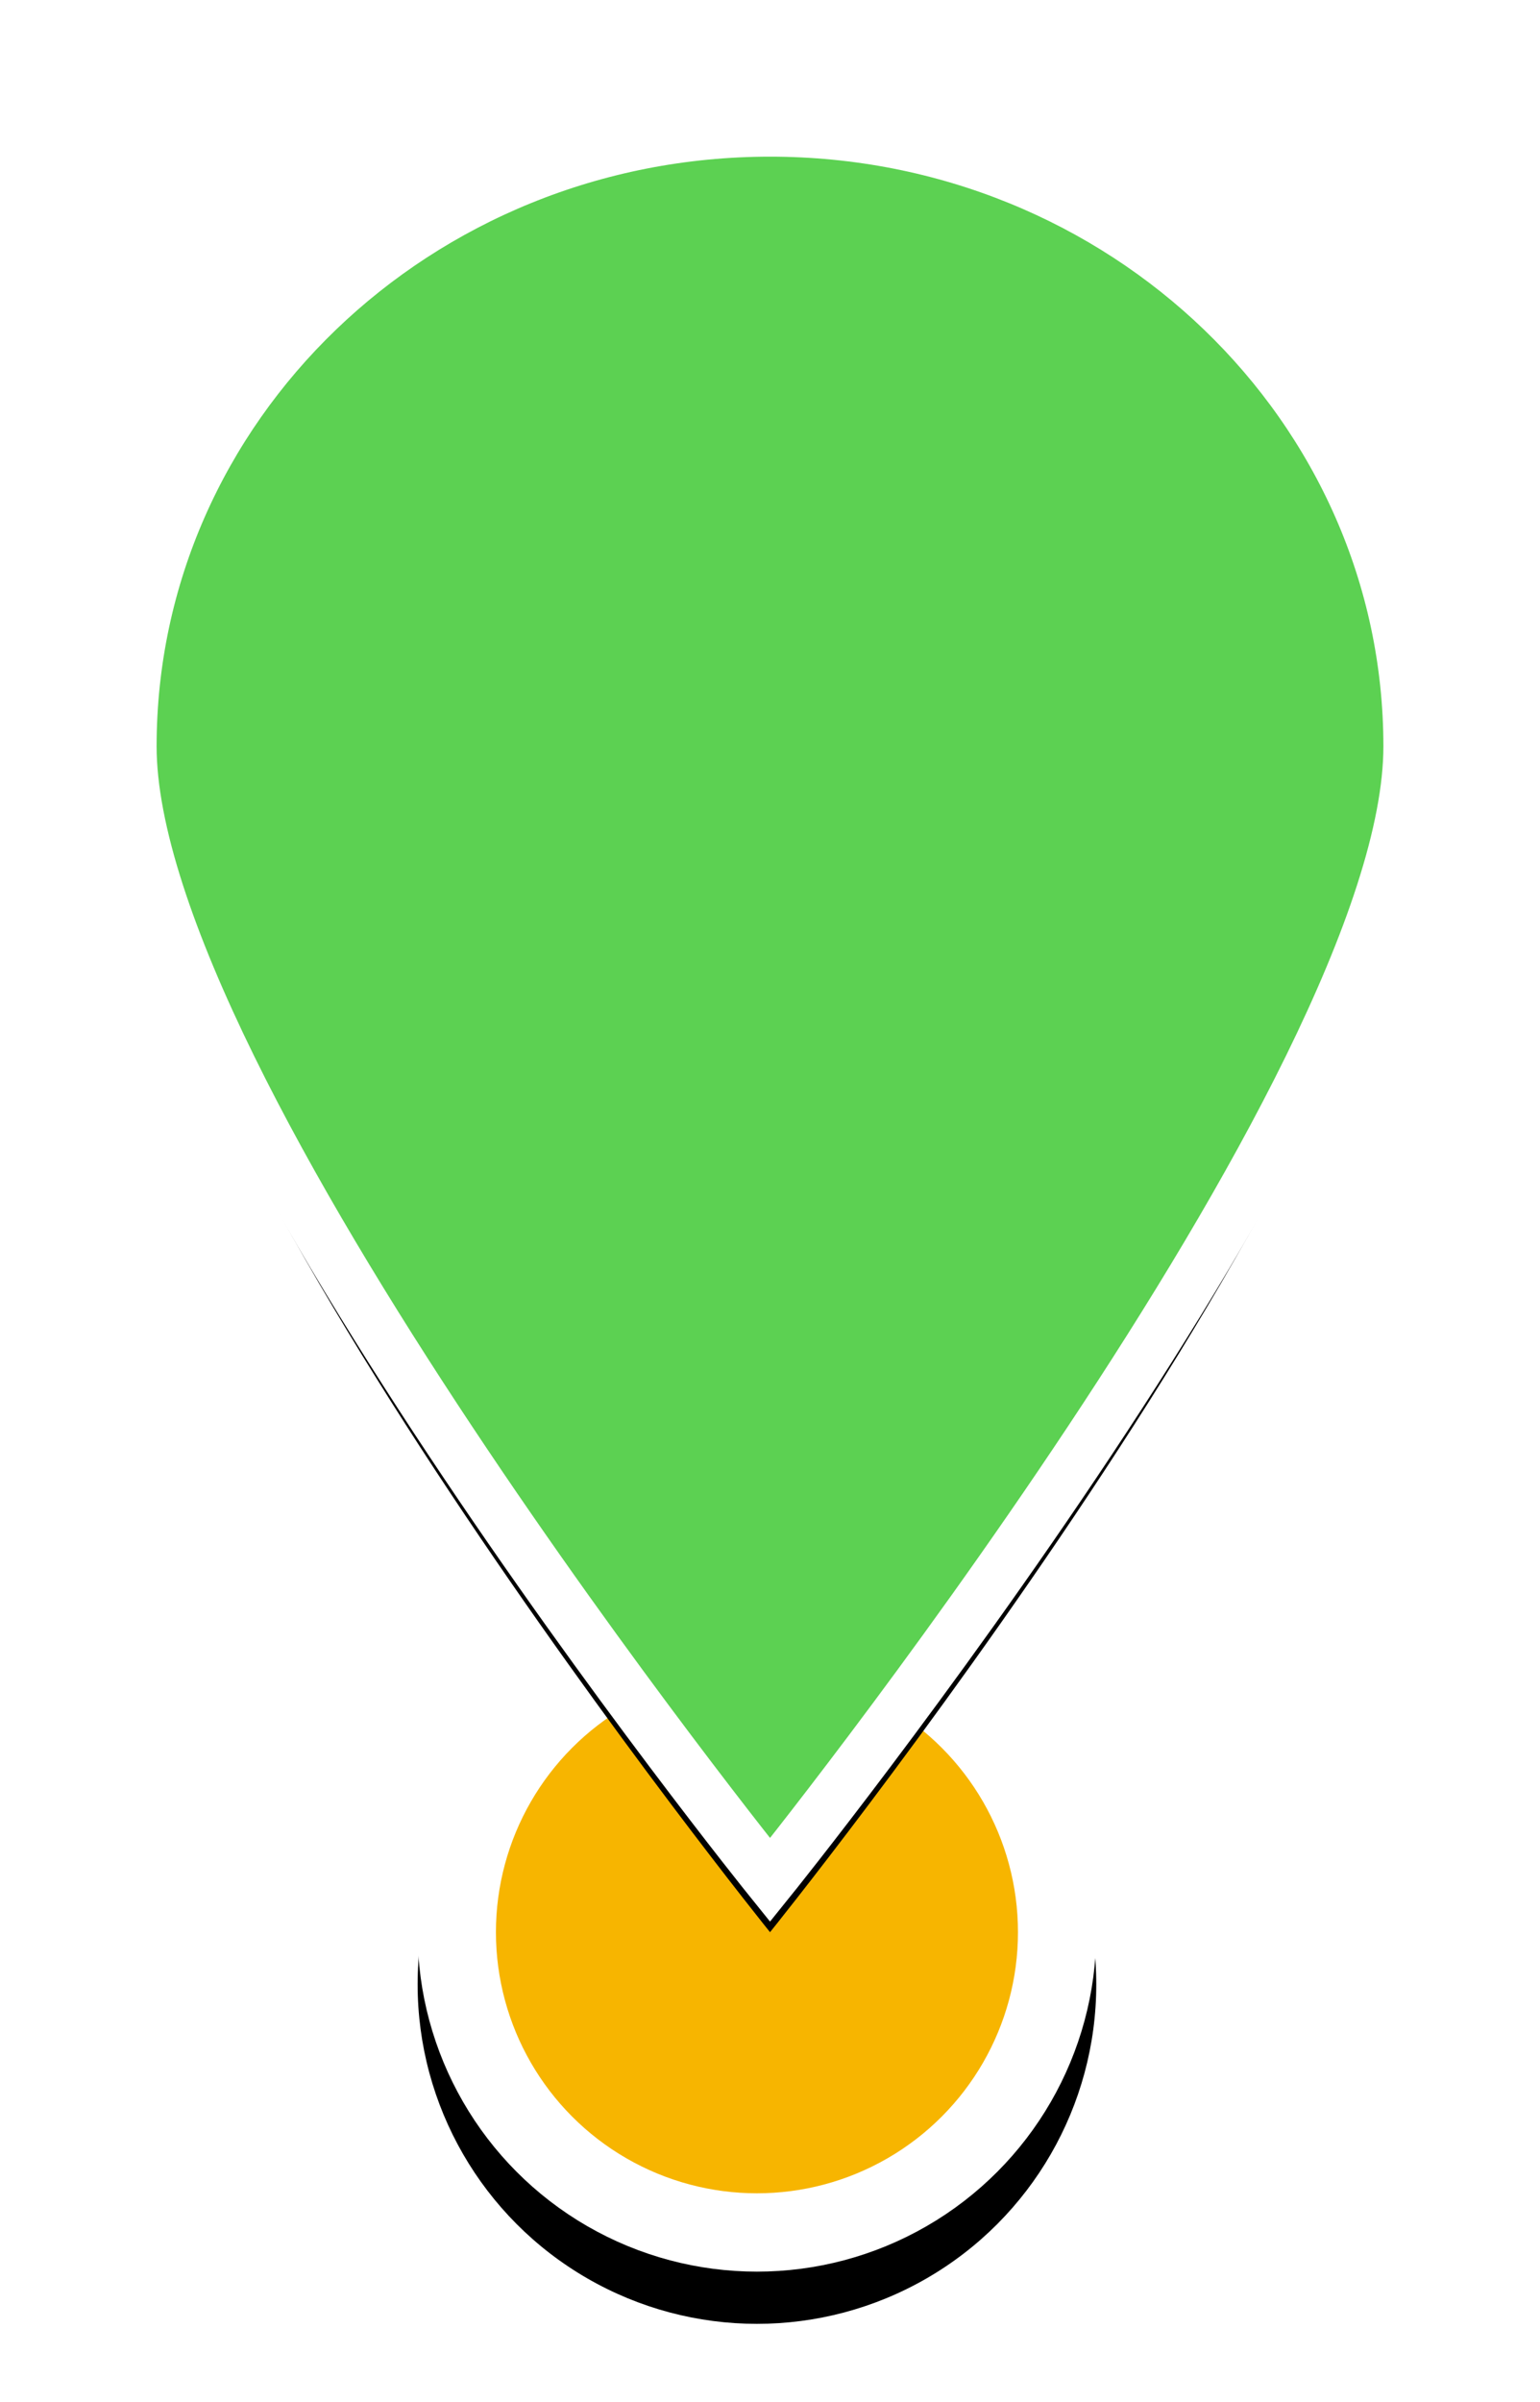 <?xml version="1.0" encoding="UTF-8"?>
<svg width="59px" height="92px" viewBox="0 0 59 92" version="1.1" xmlns="http://www.w3.org/2000/svg" xmlns:xlink="http://www.w3.org/1999/xlink">
    <title>形状备份 3</title>
    <defs>
        <filter x="-4.3%" y="-2.6%" width="108.3%" height="105.5%" filterUnits="objectBoundingBox" id="filter-1">
            <feOffset dx="0" dy="2" in="SourceAlpha" result="shadowOffsetOuter1"></feOffset>
            <feGaussianBlur stdDeviation="2" in="shadowOffsetOuter1" result="shadowBlurOuter1"></feGaussianBlur>
            <feColorMatrix values="0 0 0 0 0   0 0 0 0 0   0 0 0 0 0  0 0 0 0.5 0" type="matrix" in="shadowBlurOuter1" result="shadowMatrixOuter1"></feColorMatrix>
            <feMerge>
                <feMergeNode in="shadowMatrixOuter1"></feMergeNode>
                <feMergeNode in="SourceGraphic"></feMergeNode>
            </feMerge>
        </filter>
        <circle id="path-2" cx="29" cy="72" r="13"></circle>
        <filter x="-32.7%" y="-25.0%" width="165.4%" height="165.4%" filterUnits="objectBoundingBox" id="filter-3">
            <feMorphology radius="0.5" operator="dilate" in="SourceAlpha" result="shadowSpreadOuter1"></feMorphology>
            <feOffset dx="0" dy="2" in="shadowSpreadOuter1" result="shadowOffsetOuter1"></feOffset>
            <feGaussianBlur stdDeviation="2" in="shadowOffsetOuter1" result="shadowBlurOuter1"></feGaussianBlur>
            <feComposite in="shadowBlurOuter1" in2="SourceAlpha" operator="out" result="shadowBlurOuter1"></feComposite>
            <feColorMatrix values="0 0 0 0 0   0 0 0 0 0   0 0 0 0 0  0 0 0 0.5 0" type="matrix" in="shadowBlurOuter1"></feColorMatrix>
        </filter>
        <path d="M29.501,70 C29.501,70 5,39.611 5,26.584 C5,13.559 15.971,3 29.501,3 C43.03,3 54,13.558 54,26.584 C54,39.611 29.501,70 29.501,70 Z" id="path-4"></path>
        <filter x="-19.4%" y="-11.2%" width="138.8%" height="130.1%" filterUnits="objectBoundingBox" id="filter-5">
            <feMorphology radius="1.5" operator="dilate" in="SourceAlpha" result="shadowSpreadOuter1"></feMorphology>
            <feOffset dx="0" dy="2" in="shadowSpreadOuter1" result="shadowOffsetOuter1"></feOffset>
            <feGaussianBlur stdDeviation="2" in="shadowOffsetOuter1" result="shadowBlurOuter1"></feGaussianBlur>
            <feComposite in="shadowBlurOuter1" in2="SourceAlpha" operator="out" result="shadowBlurOuter1"></feComposite>
            <feColorMatrix values="0 0 0 0 0   0 0 0 0 0   0 0 0 0 0  0 0 0 0.357 0" type="matrix" in="shadowBlurOuter1"></feColorMatrix>
        </filter>
    </defs>
    <g id="第四版20200911" stroke="none" stroke-width="1" fill="none" fill-rule="evenodd">
        <g id="巡店记录" transform="translate(-310, -742)">
            <g id="编组" filter="url(#filter-1)" transform="translate(192, 453)">
                <g id="编组-6" transform="translate(118, 289)">
                    <g id="椭圆形备份-2">
                        <use fill="black" fill-opacity="1" filter="url(#filter-3)" xlink:href="#path-2"></use>
                        <circle stroke="#FFFFFF" stroke-width="3" stroke-linejoin="square" fill="#F7B500" fill-rule="evenodd" cx="29" cy="72" r="11.5"></circle>
                    </g>
                    <g id="形状备份-3" fill-rule="nonzero">
                        <use fill="black" fill-opacity="1" filter="url(#filter-5)" xlink:href="#path-4"></use>
                        <use stroke="#FFFFFF" stroke-width="2" fill="#5CD152" xlink:href="#path-4"></use>
                    </g>
                </g>
            </g>
        </g>
    </g>
</svg>